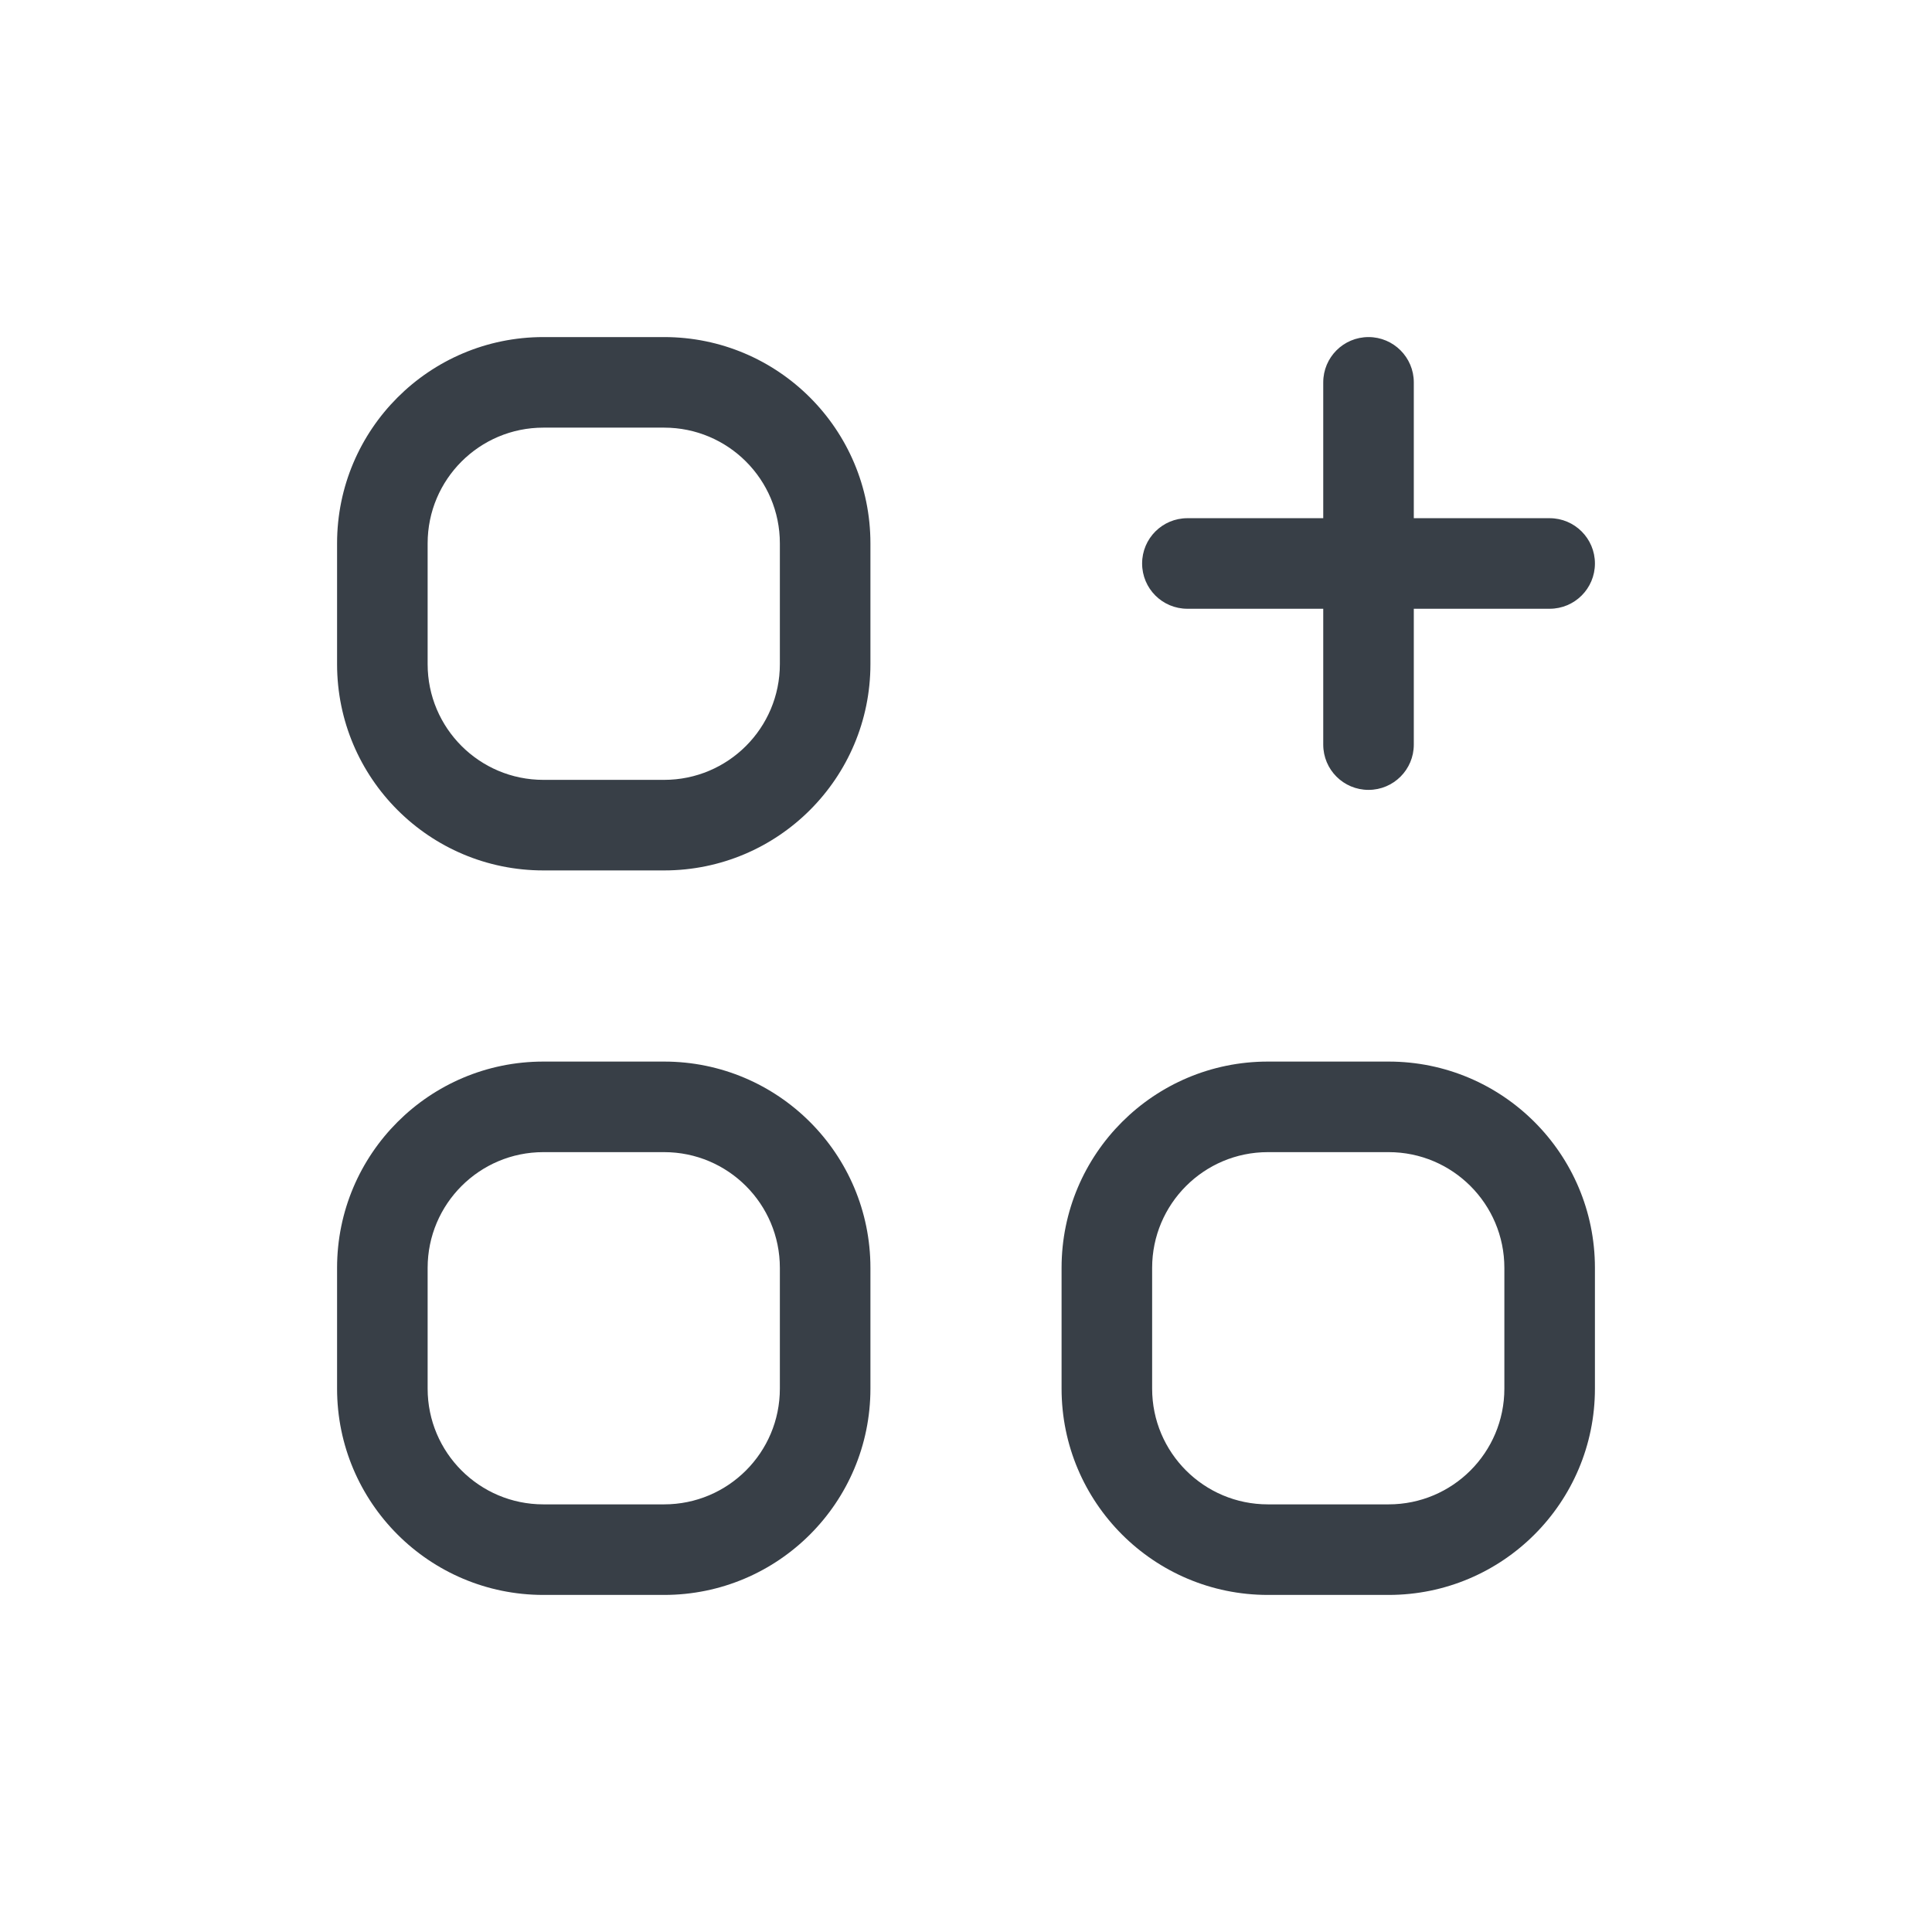 <svg width="32" height="32" viewBox="0 0 32 32" fill="none" xmlns="http://www.w3.org/2000/svg">
<path fill-rule="evenodd" clip-rule="evenodd" d="M5.583 9C5.583 7.113 7.113 5.583 9 5.583H11C12.887 5.583 14.417 7.113 14.417 9V11C14.417 12.887 12.887 14.417 11 14.417H9C7.113 14.417 5.583 12.887 5.583 11V9ZM9 7.083C7.941 7.083 7.083 7.941 7.083 9V11C7.083 12.059 7.941 12.917 9 12.917H11C12.059 12.917 12.917 12.059 12.917 11V9C12.917 7.941 12.059 7.083 11 7.083H9ZM18.917 9.333C18.917 8.919 19.252 8.583 19.667 8.583H21.917V6.333C21.917 5.919 22.252 5.583 22.667 5.583C23.081 5.583 23.417 5.919 23.417 6.333V8.583H25.667C26.081 8.583 26.417 8.919 26.417 9.333C26.417 9.748 26.081 10.083 25.667 10.083H23.417V12.333C23.417 12.748 23.081 13.083 22.667 13.083C22.252 13.083 21.917 12.748 21.917 12.333V10.083H19.667C19.252 10.083 18.917 9.748 18.917 9.333ZM5.583 21C5.583 19.113 7.113 17.583 9 17.583H11C12.887 17.583 14.417 19.113 14.417 21V23C14.417 24.887 12.887 26.417 11 26.417H9C7.113 26.417 5.583 24.887 5.583 23V21ZM9 19.083C7.941 19.083 7.083 19.942 7.083 21V23C7.083 24.059 7.941 24.917 9 24.917H11C12.059 24.917 12.917 24.059 12.917 23V21C12.917 19.942 12.059 19.083 11 19.083H9ZM21 17.583C19.113 17.583 17.583 19.113 17.583 21V23C17.583 24.887 19.113 26.417 21 26.417H23C24.887 26.417 26.417 24.887 26.417 23V21C26.417 19.113 24.887 17.583 23 17.583H21ZM19.083 21C19.083 19.942 19.941 19.083 21 19.083H23C24.059 19.083 24.917 19.942 24.917 21V23C24.917 24.059 24.059 24.917 23 24.917H21C19.941 24.917 19.083 24.059 19.083 23V21Z" fill="#383F47"/>
</svg>
